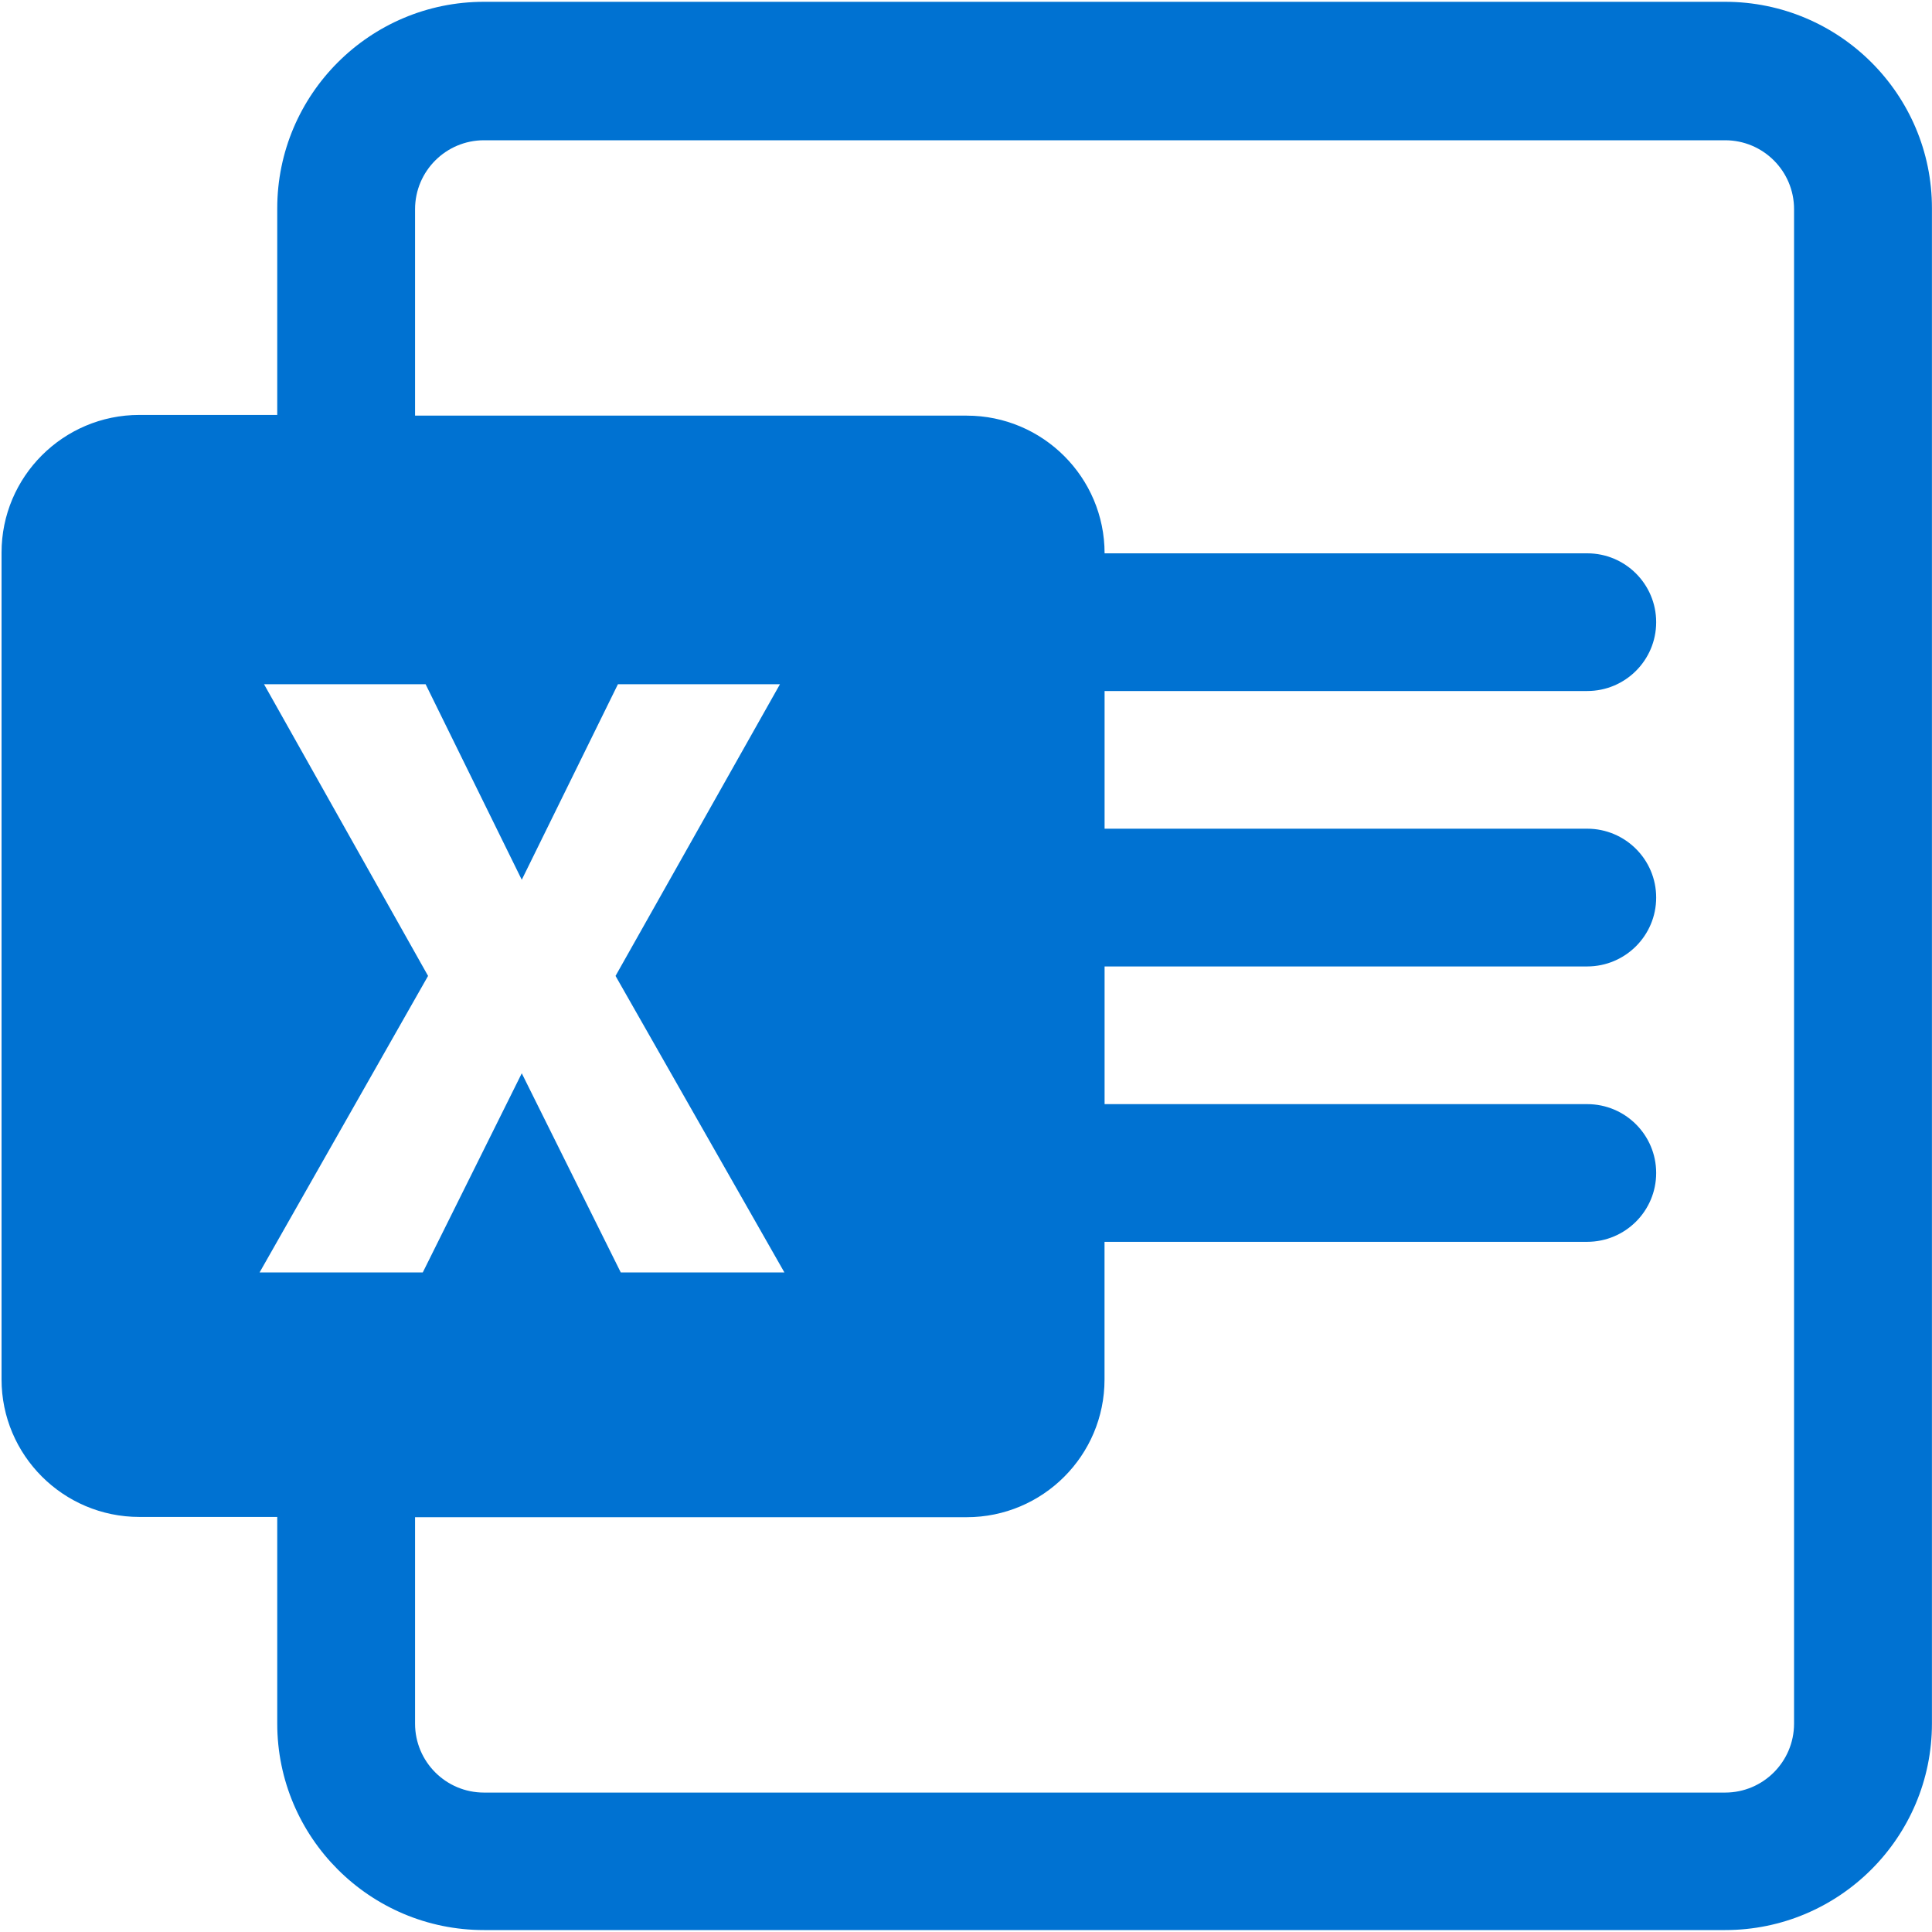 <?xml version="1.0" encoding="UTF-8"?>
<svg width="30px" height="30px" viewBox="0 0 30 30" version="1.1" xmlns="http://www.w3.org/2000/svg" xmlns:xlink="http://www.w3.org/1999/xlink">
    <!-- Generator: Sketch 52.5 (67469) - http://www.bohemiancoding.com/sketch -->
    <title>ICON/30/excel</title>
    <desc>Created with Sketch.</desc>
    <g id="ICON/30/excel" stroke="none" stroke-width="1" fill="none" fill-rule="evenodd">
        <path d="M26.788,0.028 C28.559,0.028 30.002,1.466 29.999,3.236 L29.999,26.763 C29.999,28.532 28.559,29.97 26.788,29.97 L7.515,29.97 C5.744,29.97 4.305,28.532 4.305,26.763 L4.305,23.555 L2.164,23.555 C0.983,23.555 0.024,22.597 0.024,21.418 L0.024,8.581 C0.024,7.401 0.983,6.443 2.164,6.443 L4.305,6.443 L4.305,3.236 C4.305,1.466 5.744,0.028 7.515,0.028 L26.788,0.028 Z M27.858,26.766 L27.858,26.766 L27.858,3.247 C27.858,2.657 27.379,2.178 26.788,2.178 L7.515,2.178 C6.925,2.178 6.446,2.657 6.445,3.247 L6.445,6.454 L15.011,6.454 C16.192,6.454 17.152,7.412 17.152,8.592 L24.647,8.592 C25.238,8.592 25.717,9.071 25.717,9.661 C25.717,10.251 25.238,10.73 24.647,10.73 L17.152,10.73 L17.152,12.868 L24.647,12.868 C25.238,12.869 25.717,13.347 25.717,13.937 C25.717,14.528 25.238,15.006 24.647,15.007 L17.152,15.007 L17.152,17.145 L24.647,17.145 C25.238,17.145 25.717,17.624 25.717,18.214 C25.717,18.804 25.238,19.282 24.647,19.283 L17.151,19.283 L17.151,21.421 C17.151,22.601 16.192,23.559 15.011,23.559 L6.445,23.559 L6.445,26.766 C6.446,27.356 6.924,27.835 7.515,27.835 L26.788,27.835 C27.378,27.835 27.857,27.356 27.858,26.766 Z M8.102,13.661 L6.609,10.625 L4.1,10.625 L6.647,15.154 L4.031,19.758 L6.565,19.758 L8.102,16.666 L9.639,19.758 L12.18,19.758 L9.558,15.154 L12.111,10.625 L9.595,10.625 L8.102,13.661 Z" id="Shape" fill="#0072D2" fill-rule="nonzero"></path>
    </g>
</svg>